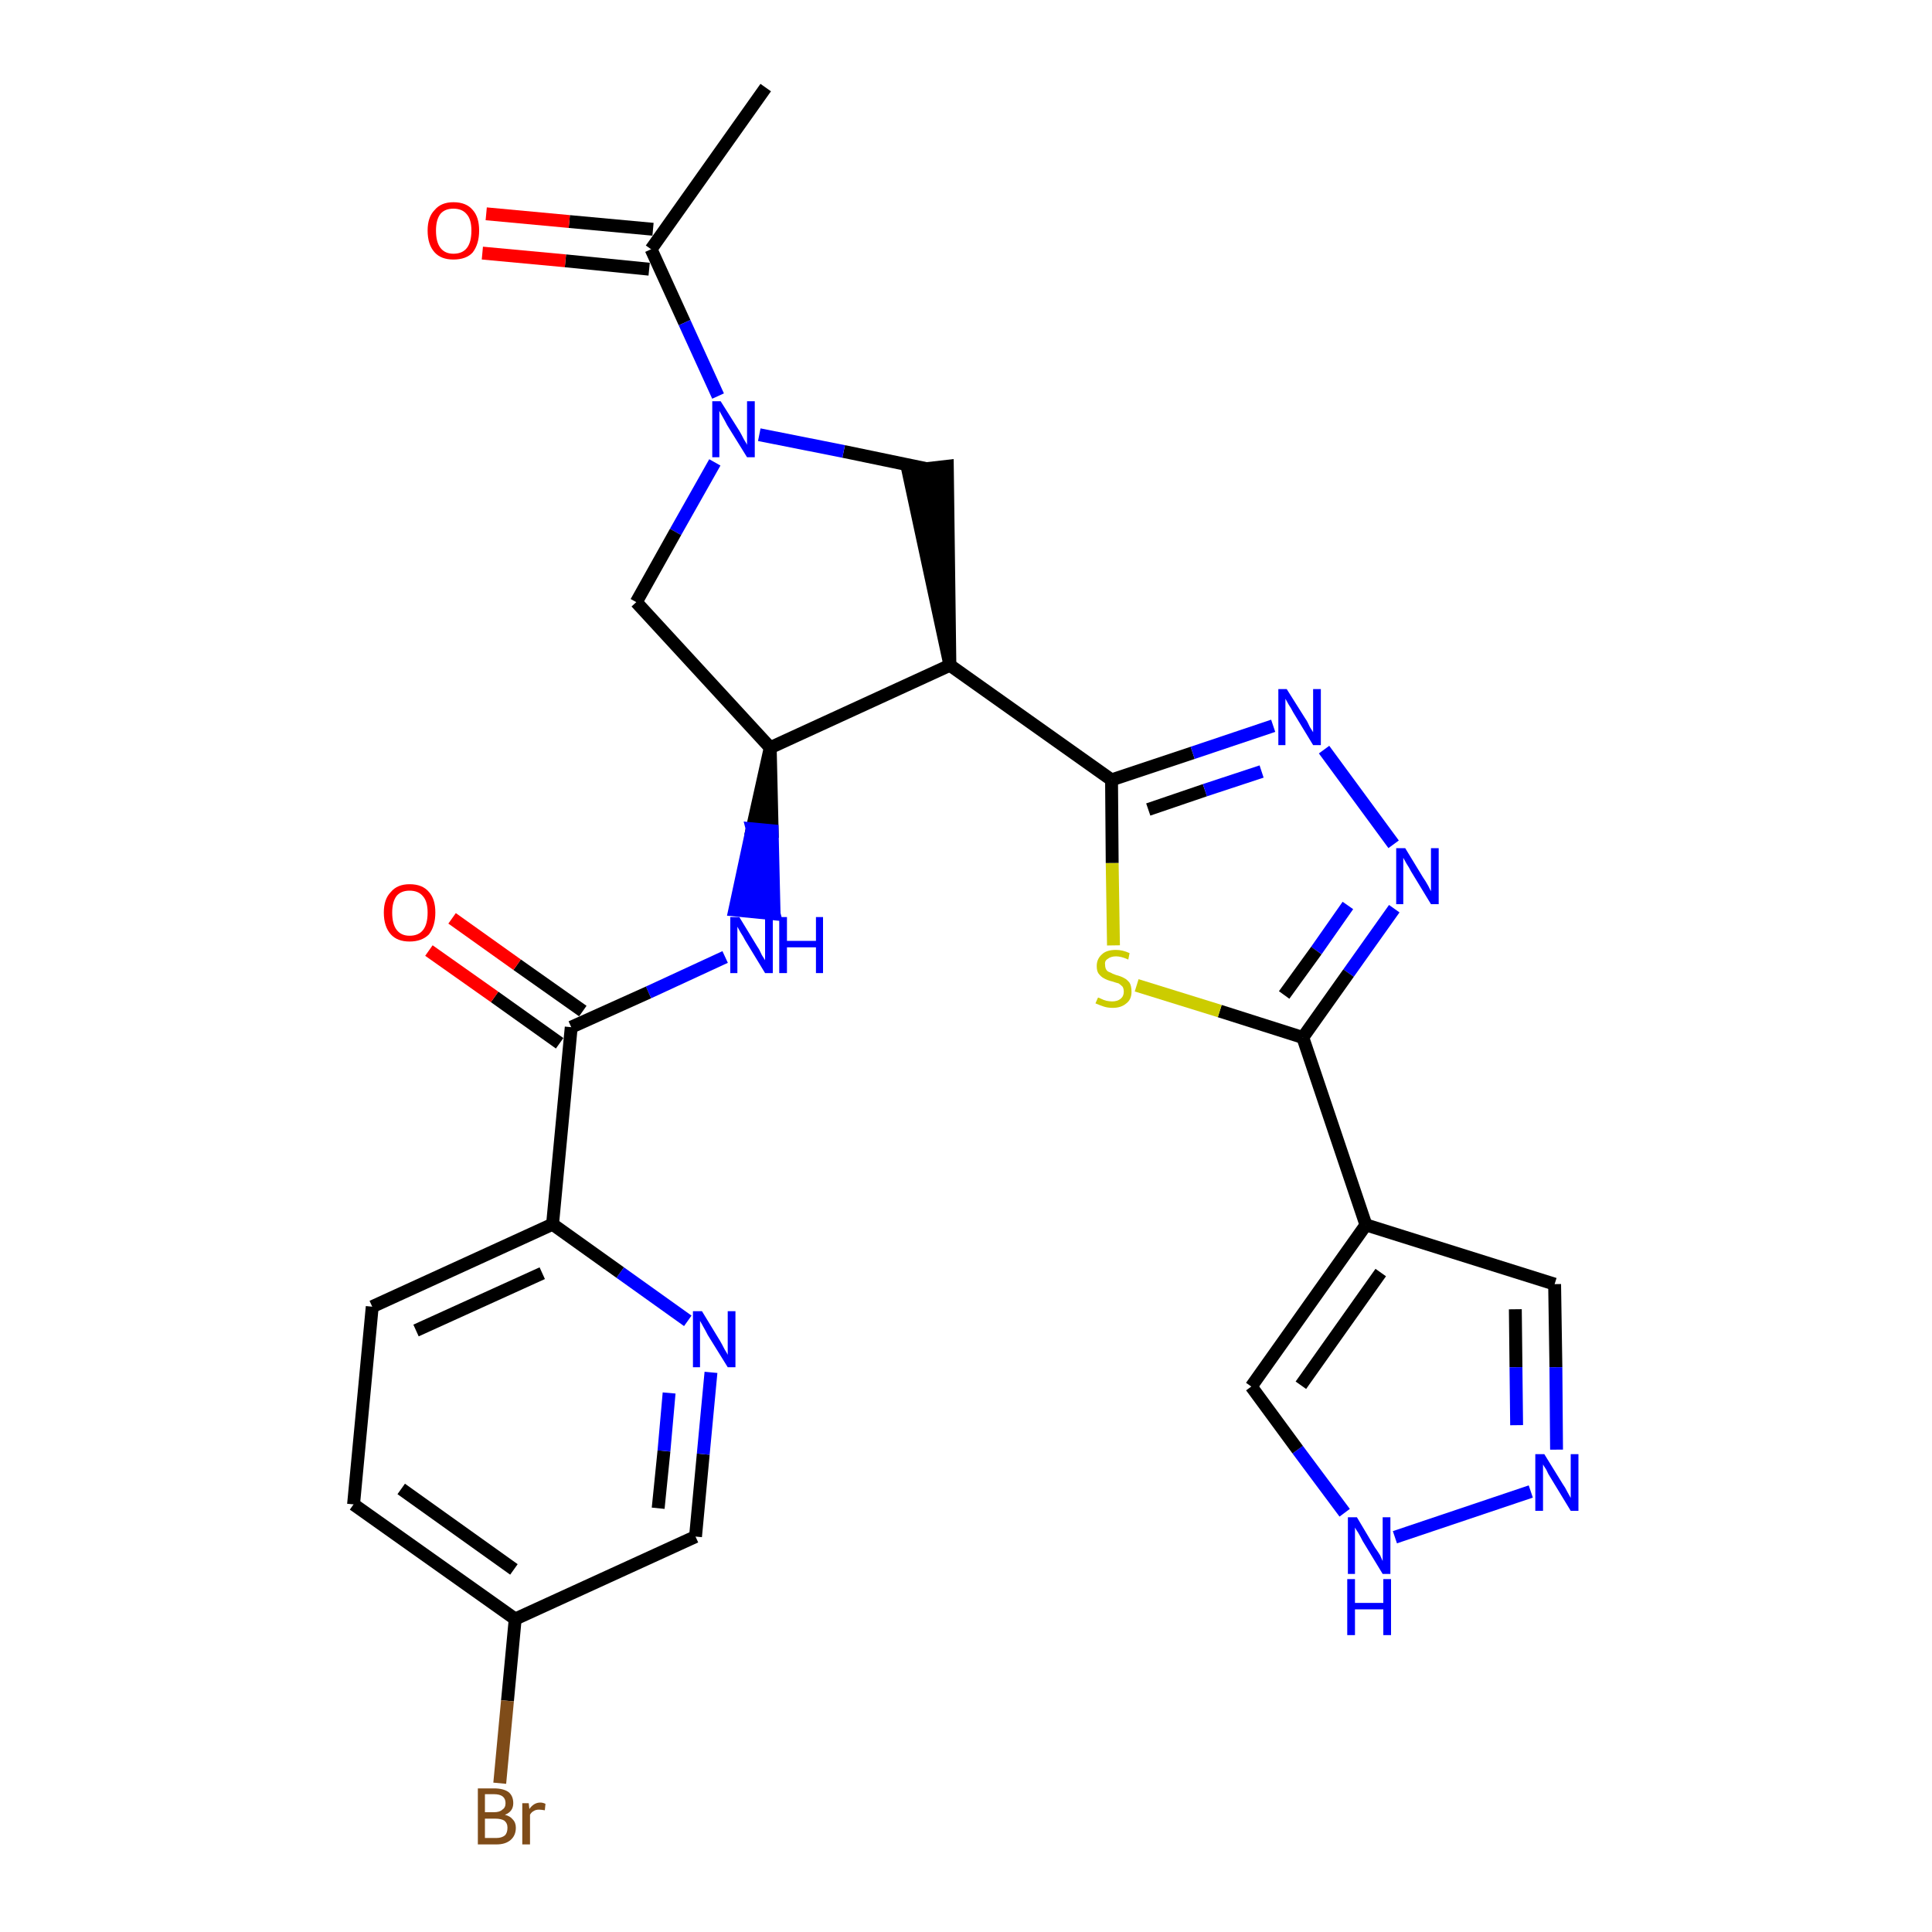 <?xml version='1.0' encoding='iso-8859-1'?>
<svg version='1.1' baseProfile='full'
              xmlns='http://www.w3.org/2000/svg'
                      xmlns:rdkit='http://www.rdkit.org/xml'
                      xmlns:xlink='http://www.w3.org/1999/xlink'
                  xml:space='preserve'
width='300px' height='300px' viewBox='0 0 300 300'>
<!-- END OF HEADER -->
<path class='bond-0 atom-0 atom-1' d='M 118.9,13.6 L 101.1,38.7' style='fill:none;fill-rule:evenodd;stroke:#000000;stroke-width:2.0px;stroke-linecap:butt;stroke-linejoin:miter;stroke-opacity:1' />
<path class='bond-1 atom-1 atom-2' d='M 101.4,35.6 L 88.4,34.4' style='fill:none;fill-rule:evenodd;stroke:#000000;stroke-width:2.0px;stroke-linecap:butt;stroke-linejoin:miter;stroke-opacity:1' />
<path class='bond-1 atom-1 atom-2' d='M 88.4,34.4 L 75.5,33.2' style='fill:none;fill-rule:evenodd;stroke:#FF0000;stroke-width:2.0px;stroke-linecap:butt;stroke-linejoin:miter;stroke-opacity:1' />
<path class='bond-1 atom-1 atom-2' d='M 100.8,41.8 L 87.8,40.5' style='fill:none;fill-rule:evenodd;stroke:#000000;stroke-width:2.0px;stroke-linecap:butt;stroke-linejoin:miter;stroke-opacity:1' />
<path class='bond-1 atom-1 atom-2' d='M 87.8,40.5 L 74.9,39.3' style='fill:none;fill-rule:evenodd;stroke:#FF0000;stroke-width:2.0px;stroke-linecap:butt;stroke-linejoin:miter;stroke-opacity:1' />
<path class='bond-2 atom-1 atom-3' d='M 101.1,38.7 L 106.3,50.1' style='fill:none;fill-rule:evenodd;stroke:#000000;stroke-width:2.0px;stroke-linecap:butt;stroke-linejoin:miter;stroke-opacity:1' />
<path class='bond-2 atom-1 atom-3' d='M 106.3,50.1 L 111.5,61.5' style='fill:none;fill-rule:evenodd;stroke:#0000FF;stroke-width:2.0px;stroke-linecap:butt;stroke-linejoin:miter;stroke-opacity:1' />
<path class='bond-3 atom-3 atom-4' d='M 111.0,71.8 L 104.9,82.6' style='fill:none;fill-rule:evenodd;stroke:#0000FF;stroke-width:2.0px;stroke-linecap:butt;stroke-linejoin:miter;stroke-opacity:1' />
<path class='bond-3 atom-3 atom-4' d='M 104.9,82.6 L 98.8,93.5' style='fill:none;fill-rule:evenodd;stroke:#000000;stroke-width:2.0px;stroke-linecap:butt;stroke-linejoin:miter;stroke-opacity:1' />
<path class='bond-27 atom-27 atom-3' d='M 144.0,72.8 L 131.0,70.1' style='fill:none;fill-rule:evenodd;stroke:#000000;stroke-width:2.0px;stroke-linecap:butt;stroke-linejoin:miter;stroke-opacity:1' />
<path class='bond-27 atom-27 atom-3' d='M 131.0,70.1 L 117.9,67.5' style='fill:none;fill-rule:evenodd;stroke:#0000FF;stroke-width:2.0px;stroke-linecap:butt;stroke-linejoin:miter;stroke-opacity:1' />
<path class='bond-4 atom-4 atom-5' d='M 98.8,93.5 L 119.6,116.1' style='fill:none;fill-rule:evenodd;stroke:#000000;stroke-width:2.0px;stroke-linecap:butt;stroke-linejoin:miter;stroke-opacity:1' />
<path class='bond-5 atom-5 atom-6' d='M 119.6,116.1 L 116.8,128.7 L 119.9,129.0 Z' style='fill:#000000;fill-rule:evenodd;fill-opacity:1;stroke:#000000;stroke-width:2.0px;stroke-linecap:butt;stroke-linejoin:miter;stroke-opacity:1;' />
<path class='bond-5 atom-5 atom-6' d='M 116.8,128.7 L 120.2,141.9 L 114.1,141.3 Z' style='fill:#0000FF;fill-rule:evenodd;fill-opacity:1;stroke:#0000FF;stroke-width:2.0px;stroke-linecap:butt;stroke-linejoin:miter;stroke-opacity:1;' />
<path class='bond-5 atom-5 atom-6' d='M 116.8,128.7 L 119.9,129.0 L 120.2,141.9 Z' style='fill:#0000FF;fill-rule:evenodd;fill-opacity:1;stroke:#0000FF;stroke-width:2.0px;stroke-linecap:butt;stroke-linejoin:miter;stroke-opacity:1;' />
<path class='bond-15 atom-5 atom-16' d='M 119.6,116.1 L 147.5,103.3' style='fill:none;fill-rule:evenodd;stroke:#000000;stroke-width:2.0px;stroke-linecap:butt;stroke-linejoin:miter;stroke-opacity:1' />
<path class='bond-6 atom-6 atom-7' d='M 112.6,148.6 L 100.7,154.1' style='fill:none;fill-rule:evenodd;stroke:#0000FF;stroke-width:2.0px;stroke-linecap:butt;stroke-linejoin:miter;stroke-opacity:1' />
<path class='bond-6 atom-6 atom-7' d='M 100.7,154.1 L 88.7,159.5' style='fill:none;fill-rule:evenodd;stroke:#000000;stroke-width:2.0px;stroke-linecap:butt;stroke-linejoin:miter;stroke-opacity:1' />
<path class='bond-7 atom-7 atom-8' d='M 90.5,157.0 L 80.3,149.8' style='fill:none;fill-rule:evenodd;stroke:#000000;stroke-width:2.0px;stroke-linecap:butt;stroke-linejoin:miter;stroke-opacity:1' />
<path class='bond-7 atom-7 atom-8' d='M 80.3,149.8 L 70.2,142.6' style='fill:none;fill-rule:evenodd;stroke:#FF0000;stroke-width:2.0px;stroke-linecap:butt;stroke-linejoin:miter;stroke-opacity:1' />
<path class='bond-7 atom-7 atom-8' d='M 86.9,162.0 L 76.8,154.8' style='fill:none;fill-rule:evenodd;stroke:#000000;stroke-width:2.0px;stroke-linecap:butt;stroke-linejoin:miter;stroke-opacity:1' />
<path class='bond-7 atom-7 atom-8' d='M 76.8,154.8 L 66.6,147.6' style='fill:none;fill-rule:evenodd;stroke:#FF0000;stroke-width:2.0px;stroke-linecap:butt;stroke-linejoin:miter;stroke-opacity:1' />
<path class='bond-8 atom-7 atom-9' d='M 88.7,159.5 L 85.8,190.1' style='fill:none;fill-rule:evenodd;stroke:#000000;stroke-width:2.0px;stroke-linecap:butt;stroke-linejoin:miter;stroke-opacity:1' />
<path class='bond-9 atom-9 atom-10' d='M 85.8,190.1 L 57.8,202.9' style='fill:none;fill-rule:evenodd;stroke:#000000;stroke-width:2.0px;stroke-linecap:butt;stroke-linejoin:miter;stroke-opacity:1' />
<path class='bond-9 atom-9 atom-10' d='M 84.2,197.7 L 64.6,206.6' style='fill:none;fill-rule:evenodd;stroke:#000000;stroke-width:2.0px;stroke-linecap:butt;stroke-linejoin:miter;stroke-opacity:1' />
<path class='bond-28 atom-15 atom-9' d='M 106.8,205.1 L 96.3,197.6' style='fill:none;fill-rule:evenodd;stroke:#0000FF;stroke-width:2.0px;stroke-linecap:butt;stroke-linejoin:miter;stroke-opacity:1' />
<path class='bond-28 atom-15 atom-9' d='M 96.3,197.6 L 85.8,190.1' style='fill:none;fill-rule:evenodd;stroke:#000000;stroke-width:2.0px;stroke-linecap:butt;stroke-linejoin:miter;stroke-opacity:1' />
<path class='bond-10 atom-10 atom-11' d='M 57.8,202.9 L 54.9,233.6' style='fill:none;fill-rule:evenodd;stroke:#000000;stroke-width:2.0px;stroke-linecap:butt;stroke-linejoin:miter;stroke-opacity:1' />
<path class='bond-11 atom-11 atom-12' d='M 54.9,233.6 L 80.0,251.4' style='fill:none;fill-rule:evenodd;stroke:#000000;stroke-width:2.0px;stroke-linecap:butt;stroke-linejoin:miter;stroke-opacity:1' />
<path class='bond-11 atom-11 atom-12' d='M 62.3,231.2 L 79.8,243.7' style='fill:none;fill-rule:evenodd;stroke:#000000;stroke-width:2.0px;stroke-linecap:butt;stroke-linejoin:miter;stroke-opacity:1' />
<path class='bond-12 atom-12 atom-13' d='M 80.0,251.4 L 78.8,264.1' style='fill:none;fill-rule:evenodd;stroke:#000000;stroke-width:2.0px;stroke-linecap:butt;stroke-linejoin:miter;stroke-opacity:1' />
<path class='bond-12 atom-12 atom-13' d='M 78.8,264.1 L 77.6,276.9' style='fill:none;fill-rule:evenodd;stroke:#7F4C19;stroke-width:2.0px;stroke-linecap:butt;stroke-linejoin:miter;stroke-opacity:1' />
<path class='bond-13 atom-12 atom-14' d='M 80.0,251.4 L 108.0,238.6' style='fill:none;fill-rule:evenodd;stroke:#000000;stroke-width:2.0px;stroke-linecap:butt;stroke-linejoin:miter;stroke-opacity:1' />
<path class='bond-14 atom-14 atom-15' d='M 108.0,238.6 L 109.2,225.8' style='fill:none;fill-rule:evenodd;stroke:#000000;stroke-width:2.0px;stroke-linecap:butt;stroke-linejoin:miter;stroke-opacity:1' />
<path class='bond-14 atom-14 atom-15' d='M 109.2,225.8 L 110.4,213.1' style='fill:none;fill-rule:evenodd;stroke:#0000FF;stroke-width:2.0px;stroke-linecap:butt;stroke-linejoin:miter;stroke-opacity:1' />
<path class='bond-14 atom-14 atom-15' d='M 102.2,234.2 L 103.1,225.3' style='fill:none;fill-rule:evenodd;stroke:#000000;stroke-width:2.0px;stroke-linecap:butt;stroke-linejoin:miter;stroke-opacity:1' />
<path class='bond-14 atom-14 atom-15' d='M 103.1,225.3 L 103.9,216.3' style='fill:none;fill-rule:evenodd;stroke:#0000FF;stroke-width:2.0px;stroke-linecap:butt;stroke-linejoin:miter;stroke-opacity:1' />
<path class='bond-16 atom-16 atom-17' d='M 147.5,103.3 L 172.6,121.1' style='fill:none;fill-rule:evenodd;stroke:#000000;stroke-width:2.0px;stroke-linecap:butt;stroke-linejoin:miter;stroke-opacity:1' />
<path class='bond-26 atom-16 atom-27' d='M 147.5,103.3 L 147.1,72.4 L 141.0,73.1 Z' style='fill:#000000;fill-rule:evenodd;fill-opacity:1;stroke:#000000;stroke-width:2.0px;stroke-linecap:butt;stroke-linejoin:miter;stroke-opacity:1;' />
<path class='bond-17 atom-17 atom-18' d='M 172.6,121.1 L 185.2,116.9' style='fill:none;fill-rule:evenodd;stroke:#000000;stroke-width:2.0px;stroke-linecap:butt;stroke-linejoin:miter;stroke-opacity:1' />
<path class='bond-17 atom-17 atom-18' d='M 185.2,116.9 L 197.7,112.7' style='fill:none;fill-rule:evenodd;stroke:#0000FF;stroke-width:2.0px;stroke-linecap:butt;stroke-linejoin:miter;stroke-opacity:1' />
<path class='bond-17 atom-17 atom-18' d='M 178.3,125.7 L 187.1,122.7' style='fill:none;fill-rule:evenodd;stroke:#000000;stroke-width:2.0px;stroke-linecap:butt;stroke-linejoin:miter;stroke-opacity:1' />
<path class='bond-17 atom-17 atom-18' d='M 187.1,122.7 L 195.9,119.8' style='fill:none;fill-rule:evenodd;stroke:#0000FF;stroke-width:2.0px;stroke-linecap:butt;stroke-linejoin:miter;stroke-opacity:1' />
<path class='bond-29 atom-26 atom-17' d='M 172.9,146.8 L 172.7,134.0' style='fill:none;fill-rule:evenodd;stroke:#CCCC00;stroke-width:2.0px;stroke-linecap:butt;stroke-linejoin:miter;stroke-opacity:1' />
<path class='bond-29 atom-26 atom-17' d='M 172.7,134.0 L 172.6,121.1' style='fill:none;fill-rule:evenodd;stroke:#000000;stroke-width:2.0px;stroke-linecap:butt;stroke-linejoin:miter;stroke-opacity:1' />
<path class='bond-18 atom-18 atom-19' d='M 205.6,116.4 L 216.4,131.1' style='fill:none;fill-rule:evenodd;stroke:#0000FF;stroke-width:2.0px;stroke-linecap:butt;stroke-linejoin:miter;stroke-opacity:1' />
<path class='bond-19 atom-19 atom-20' d='M 216.5,141.1 L 209.4,151.1' style='fill:none;fill-rule:evenodd;stroke:#0000FF;stroke-width:2.0px;stroke-linecap:butt;stroke-linejoin:miter;stroke-opacity:1' />
<path class='bond-19 atom-19 atom-20' d='M 209.4,151.1 L 202.3,161.1' style='fill:none;fill-rule:evenodd;stroke:#000000;stroke-width:2.0px;stroke-linecap:butt;stroke-linejoin:miter;stroke-opacity:1' />
<path class='bond-19 atom-19 atom-20' d='M 209.3,140.6 L 204.4,147.6' style='fill:none;fill-rule:evenodd;stroke:#0000FF;stroke-width:2.0px;stroke-linecap:butt;stroke-linejoin:miter;stroke-opacity:1' />
<path class='bond-19 atom-19 atom-20' d='M 204.4,147.6 L 199.4,154.5' style='fill:none;fill-rule:evenodd;stroke:#000000;stroke-width:2.0px;stroke-linecap:butt;stroke-linejoin:miter;stroke-opacity:1' />
<path class='bond-20 atom-20 atom-21' d='M 202.3,161.1 L 212.1,190.2' style='fill:none;fill-rule:evenodd;stroke:#000000;stroke-width:2.0px;stroke-linecap:butt;stroke-linejoin:miter;stroke-opacity:1' />
<path class='bond-25 atom-20 atom-26' d='M 202.3,161.1 L 189.4,157.0' style='fill:none;fill-rule:evenodd;stroke:#000000;stroke-width:2.0px;stroke-linecap:butt;stroke-linejoin:miter;stroke-opacity:1' />
<path class='bond-25 atom-20 atom-26' d='M 189.4,157.0 L 176.5,153.0' style='fill:none;fill-rule:evenodd;stroke:#CCCC00;stroke-width:2.0px;stroke-linecap:butt;stroke-linejoin:miter;stroke-opacity:1' />
<path class='bond-21 atom-21 atom-22' d='M 212.1,190.2 L 241.4,199.4' style='fill:none;fill-rule:evenodd;stroke:#000000;stroke-width:2.0px;stroke-linecap:butt;stroke-linejoin:miter;stroke-opacity:1' />
<path class='bond-30 atom-25 atom-21' d='M 194.3,215.3 L 212.1,190.2' style='fill:none;fill-rule:evenodd;stroke:#000000;stroke-width:2.0px;stroke-linecap:butt;stroke-linejoin:miter;stroke-opacity:1' />
<path class='bond-30 atom-25 atom-21' d='M 202.0,215.1 L 214.4,197.6' style='fill:none;fill-rule:evenodd;stroke:#000000;stroke-width:2.0px;stroke-linecap:butt;stroke-linejoin:miter;stroke-opacity:1' />
<path class='bond-22 atom-22 atom-23' d='M 241.4,199.4 L 241.6,212.3' style='fill:none;fill-rule:evenodd;stroke:#000000;stroke-width:2.0px;stroke-linecap:butt;stroke-linejoin:miter;stroke-opacity:1' />
<path class='bond-22 atom-22 atom-23' d='M 241.6,212.3 L 241.7,225.1' style='fill:none;fill-rule:evenodd;stroke:#0000FF;stroke-width:2.0px;stroke-linecap:butt;stroke-linejoin:miter;stroke-opacity:1' />
<path class='bond-22 atom-22 atom-23' d='M 235.3,203.3 L 235.4,212.3' style='fill:none;fill-rule:evenodd;stroke:#000000;stroke-width:2.0px;stroke-linecap:butt;stroke-linejoin:miter;stroke-opacity:1' />
<path class='bond-22 atom-22 atom-23' d='M 235.4,212.3 L 235.5,221.3' style='fill:none;fill-rule:evenodd;stroke:#0000FF;stroke-width:2.0px;stroke-linecap:butt;stroke-linejoin:miter;stroke-opacity:1' />
<path class='bond-23 atom-23 atom-24' d='M 237.7,231.6 L 216.6,238.7' style='fill:none;fill-rule:evenodd;stroke:#0000FF;stroke-width:2.0px;stroke-linecap:butt;stroke-linejoin:miter;stroke-opacity:1' />
<path class='bond-24 atom-24 atom-25' d='M 208.8,234.9 L 201.5,225.1' style='fill:none;fill-rule:evenodd;stroke:#0000FF;stroke-width:2.0px;stroke-linecap:butt;stroke-linejoin:miter;stroke-opacity:1' />
<path class='bond-24 atom-24 atom-25' d='M 201.5,225.1 L 194.3,215.3' style='fill:none;fill-rule:evenodd;stroke:#000000;stroke-width:2.0px;stroke-linecap:butt;stroke-linejoin:miter;stroke-opacity:1' />
<path  class='atom-2' d='M 66.4 35.8
Q 66.4 33.7, 67.5 32.6
Q 68.5 31.4, 70.4 31.4
Q 72.4 31.4, 73.4 32.6
Q 74.4 33.7, 74.4 35.8
Q 74.4 37.9, 73.4 39.2
Q 72.4 40.3, 70.4 40.3
Q 68.5 40.3, 67.5 39.2
Q 66.4 38.0, 66.4 35.8
M 70.4 39.4
Q 71.8 39.4, 72.5 38.5
Q 73.2 37.6, 73.2 35.8
Q 73.2 34.1, 72.5 33.3
Q 71.8 32.4, 70.4 32.4
Q 69.1 32.4, 68.4 33.2
Q 67.7 34.1, 67.7 35.8
Q 67.7 37.6, 68.4 38.5
Q 69.1 39.4, 70.4 39.4
' fill='#FF0000'/>
<path  class='atom-3' d='M 111.9 62.3
L 114.8 66.9
Q 115.1 67.4, 115.5 68.2
Q 116.0 69.0, 116.0 69.1
L 116.0 62.3
L 117.2 62.3
L 117.2 71.0
L 116.0 71.0
L 112.9 66.0
Q 112.6 65.4, 112.2 64.7
Q 111.8 64.0, 111.7 63.8
L 111.7 71.0
L 110.6 71.0
L 110.6 62.3
L 111.9 62.3
' fill='#0000FF'/>
<path  class='atom-6' d='M 114.8 142.4
L 117.6 147.0
Q 117.9 147.4, 118.3 148.3
Q 118.8 149.1, 118.8 149.1
L 118.8 142.4
L 120.0 142.4
L 120.0 151.1
L 118.8 151.1
L 115.7 146.0
Q 115.4 145.4, 115.0 144.8
Q 114.6 144.1, 114.5 143.9
L 114.5 151.1
L 113.4 151.1
L 113.4 142.4
L 114.8 142.4
' fill='#0000FF'/>
<path  class='atom-6' d='M 121.0 142.4
L 122.2 142.4
L 122.2 146.1
L 126.7 146.1
L 126.7 142.4
L 127.8 142.4
L 127.8 151.1
L 126.7 151.1
L 126.7 147.1
L 122.2 147.1
L 122.2 151.1
L 121.0 151.1
L 121.0 142.4
' fill='#0000FF'/>
<path  class='atom-8' d='M 59.6 141.7
Q 59.6 139.6, 60.7 138.5
Q 61.7 137.3, 63.6 137.3
Q 65.6 137.3, 66.6 138.5
Q 67.6 139.6, 67.6 141.7
Q 67.6 143.8, 66.6 145.1
Q 65.5 146.2, 63.6 146.2
Q 61.7 146.2, 60.7 145.1
Q 59.6 143.9, 59.6 141.7
M 63.6 145.3
Q 65.0 145.3, 65.7 144.4
Q 66.4 143.5, 66.4 141.7
Q 66.4 140.0, 65.7 139.2
Q 65.0 138.3, 63.6 138.3
Q 62.3 138.3, 61.6 139.1
Q 60.9 140.0, 60.9 141.7
Q 60.9 143.5, 61.6 144.4
Q 62.3 145.3, 63.6 145.3
' fill='#FF0000'/>
<path  class='atom-13' d='M 78.4 281.8
Q 79.2 282.0, 79.6 282.5
Q 80.1 283.0, 80.1 283.8
Q 80.1 285.0, 79.3 285.7
Q 78.5 286.4, 77.1 286.4
L 74.2 286.4
L 74.2 277.7
L 76.7 277.7
Q 78.2 277.7, 79.0 278.3
Q 79.7 278.9, 79.7 280.0
Q 79.7 281.3, 78.4 281.8
M 75.3 278.6
L 75.3 281.4
L 76.7 281.4
Q 77.6 281.4, 78.0 281.0
Q 78.5 280.7, 78.5 280.0
Q 78.5 278.6, 76.7 278.6
L 75.3 278.6
M 77.1 285.4
Q 77.9 285.4, 78.4 285.0
Q 78.8 284.6, 78.8 283.8
Q 78.8 283.1, 78.3 282.7
Q 77.8 282.4, 76.9 282.4
L 75.3 282.4
L 75.3 285.4
L 77.1 285.4
' fill='#7F4C19'/>
<path  class='atom-13' d='M 82.1 280.0
L 82.2 280.9
Q 82.9 279.9, 83.9 279.9
Q 84.3 279.9, 84.7 280.1
L 84.6 281.1
Q 84.0 281.0, 83.7 281.0
Q 83.2 281.0, 82.9 281.2
Q 82.5 281.4, 82.3 281.8
L 82.3 286.4
L 81.1 286.4
L 81.1 280.0
L 82.1 280.0
' fill='#7F4C19'/>
<path  class='atom-15' d='M 109.0 203.6
L 111.8 208.2
Q 112.1 208.7, 112.5 209.5
Q 113.0 210.3, 113.0 210.4
L 113.0 203.6
L 114.2 203.6
L 114.2 212.3
L 113.0 212.3
L 109.9 207.3
Q 109.6 206.7, 109.2 206.0
Q 108.8 205.3, 108.7 205.1
L 108.7 212.3
L 107.6 212.3
L 107.6 203.6
L 109.0 203.6
' fill='#0000FF'/>
<path  class='atom-18' d='M 199.8 107.0
L 202.7 111.6
Q 203.0 112.0, 203.4 112.9
Q 203.9 113.7, 203.9 113.7
L 203.9 107.0
L 205.1 107.0
L 205.1 115.7
L 203.9 115.7
L 200.8 110.6
Q 200.5 110.0, 200.1 109.4
Q 199.7 108.7, 199.6 108.5
L 199.6 115.7
L 198.5 115.7
L 198.5 107.0
L 199.8 107.0
' fill='#0000FF'/>
<path  class='atom-19' d='M 218.2 131.7
L 221.0 136.3
Q 221.3 136.7, 221.8 137.6
Q 222.2 138.4, 222.2 138.4
L 222.2 131.7
L 223.4 131.7
L 223.4 140.4
L 222.2 140.4
L 219.1 135.3
Q 218.8 134.7, 218.4 134.1
Q 218.0 133.4, 217.9 133.2
L 217.9 140.4
L 216.8 140.4
L 216.8 131.7
L 218.2 131.7
' fill='#0000FF'/>
<path  class='atom-23' d='M 239.8 225.8
L 242.7 230.5
Q 243.0 230.9, 243.4 231.7
Q 243.9 232.6, 243.9 232.6
L 243.9 225.8
L 245.1 225.8
L 245.1 234.6
L 243.9 234.6
L 240.8 229.5
Q 240.4 228.9, 240.1 228.2
Q 239.7 227.6, 239.6 227.4
L 239.6 234.6
L 238.4 234.6
L 238.4 225.8
L 239.8 225.8
' fill='#0000FF'/>
<path  class='atom-24' d='M 210.7 235.6
L 213.5 240.3
Q 213.8 240.7, 214.3 241.5
Q 214.7 242.4, 214.7 242.4
L 214.7 235.6
L 215.9 235.6
L 215.9 244.4
L 214.7 244.4
L 211.6 239.3
Q 211.3 238.7, 210.9 238.0
Q 210.5 237.4, 210.4 237.2
L 210.4 244.4
L 209.3 244.4
L 209.3 235.6
L 210.7 235.6
' fill='#0000FF'/>
<path  class='atom-24' d='M 209.2 245.2
L 210.4 245.2
L 210.4 248.9
L 214.8 248.9
L 214.8 245.2
L 216.0 245.2
L 216.0 253.9
L 214.8 253.9
L 214.8 249.9
L 210.4 249.9
L 210.4 253.9
L 209.2 253.9
L 209.2 245.2
' fill='#0000FF'/>
<path  class='atom-26' d='M 170.5 154.9
Q 170.6 154.9, 171.0 155.1
Q 171.4 155.3, 171.8 155.4
Q 172.3 155.5, 172.7 155.5
Q 173.5 155.5, 174.0 155.1
Q 174.5 154.7, 174.5 154.0
Q 174.5 153.5, 174.3 153.2
Q 174.0 152.9, 173.7 152.7
Q 173.3 152.6, 172.7 152.4
Q 171.9 152.2, 171.4 151.9
Q 171.0 151.7, 170.6 151.2
Q 170.3 150.8, 170.3 150.0
Q 170.3 148.9, 171.1 148.2
Q 171.8 147.5, 173.3 147.5
Q 174.3 147.5, 175.4 148.0
L 175.2 149.0
Q 174.1 148.5, 173.3 148.5
Q 172.5 148.5, 172.0 148.9
Q 171.5 149.2, 171.6 149.8
Q 171.6 150.3, 171.8 150.6
Q 172.0 150.9, 172.4 151.0
Q 172.7 151.2, 173.3 151.4
Q 174.1 151.6, 174.6 151.9
Q 175.0 152.1, 175.4 152.6
Q 175.7 153.1, 175.7 154.0
Q 175.7 155.2, 174.9 155.8
Q 174.1 156.5, 172.8 156.5
Q 172.0 156.5, 171.4 156.3
Q 170.8 156.1, 170.1 155.8
L 170.5 154.9
' fill='#CCCC00'/>
</svg>
